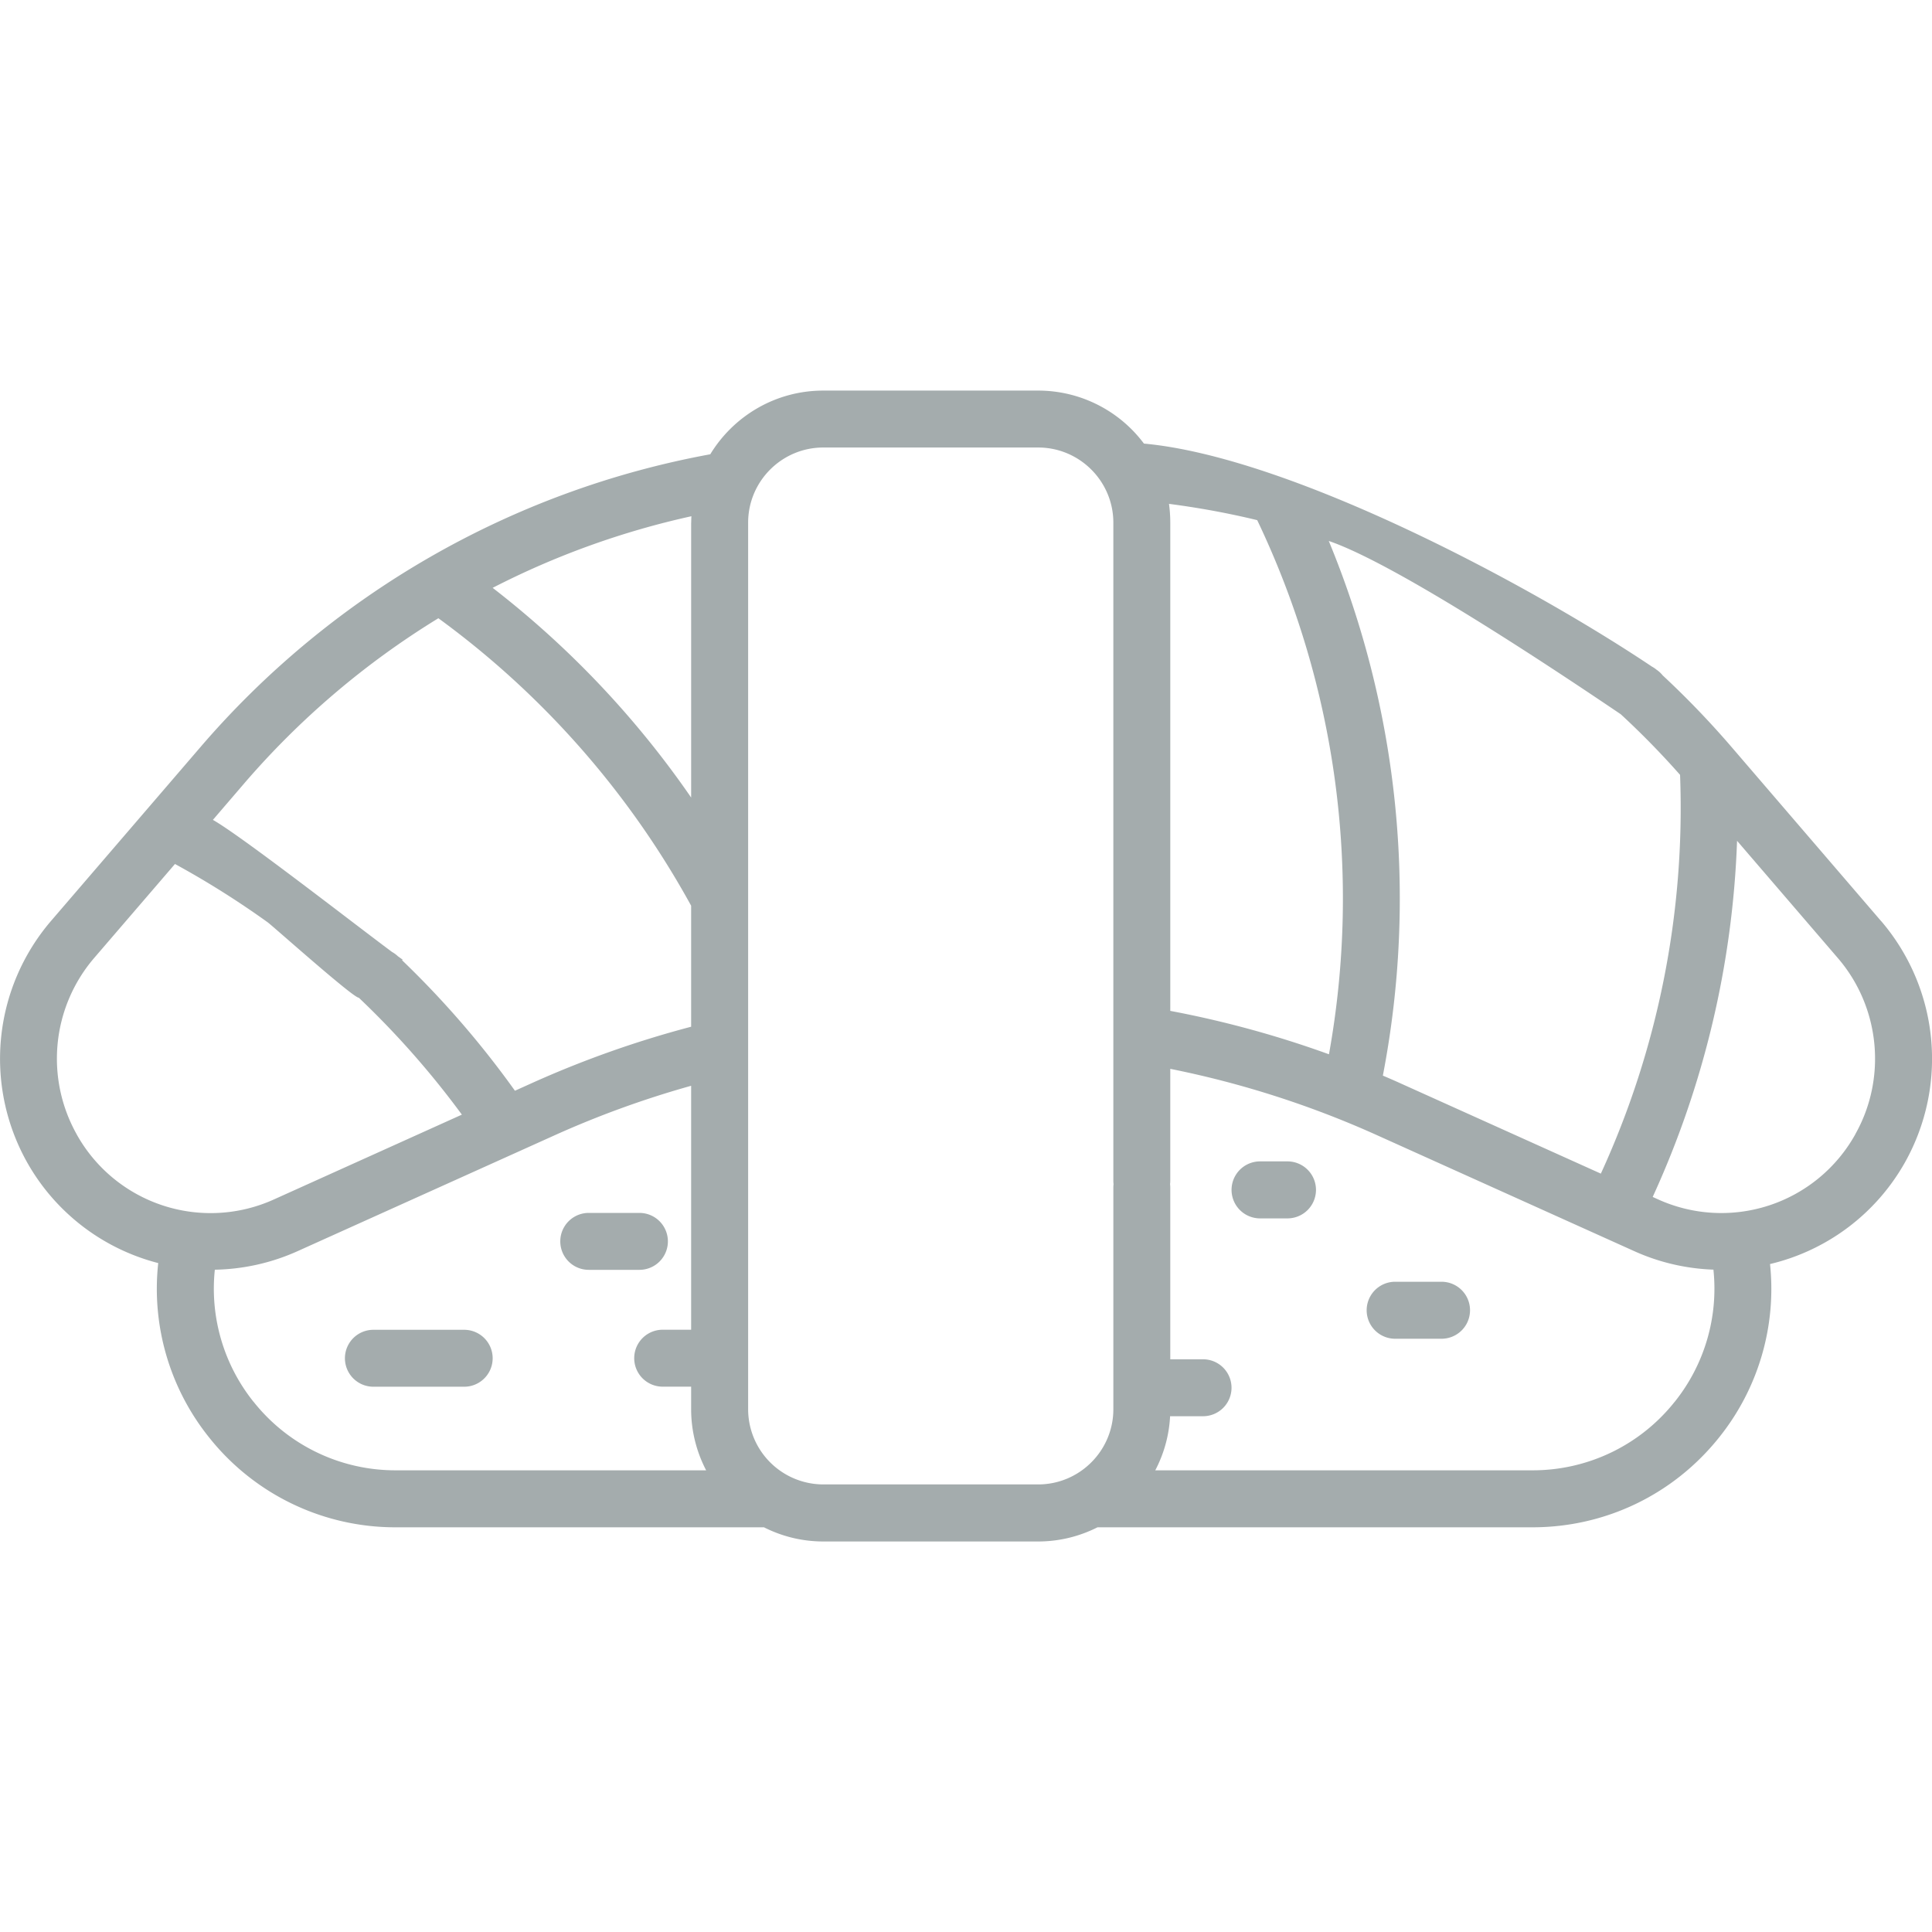 <svg width="30" height="30" fill="none" xmlns="http://www.w3.org/2000/svg"><g clip-path="url(#a)" fill="#A4ACAD"><path d="m29.21 14.303-2.33-2.712c-.36-.418-.75-.82-1.159-1.193a.443.443 0 0 0-.596.654c.338.309.661.638.963.98a13.617 13.617 0 0 1-1.23 6.192l-3.12-1.406c-.088-.04-.176-.078-.265-.116a14.52 14.52 0 0 0-.84-8.302c1.075.366 3.647 2.09 4.592 2.73a.44.44 0 0 0 .614-.117.442.442 0 0 0-.118-.615c-1.908-1.291-5.667-3.3-7.958-3.51a2.05 2.05 0 0 0-1.643-.823h-3.336c-.743 0-1.394.396-1.755.989a13.696 13.696 0 0 0-7.908 4.537L.79 14.303a3.288 3.288 0 0 0-.37 3.744 3.27 3.27 0 0 0 2.037 1.566 3.687 3.687 0 0 0 .788 2.705 3.692 3.692 0 0 0 2.902 1.398h5.716c.277.14.59.22.921.22h3.336c.332 0 .644-.08.922-.22h6.752c1.137 0 2.194-.51 2.902-1.398a3.686 3.686 0 0 0 .789-2.69 3.27 3.27 0 0 0 2.096-1.58 3.288 3.288 0 0 0-.37-3.745Zm-9.688-6.226a13.63 13.63 0 0 1 1.114 8.294c-.8-.29-1.625-.516-2.464-.674v-7.58c0-.1-.007-.198-.02-.293.46.06.918.143 1.37.253Zm-8.79.04v4.267A14.56 14.56 0 0 0 7.65 9.128c.972-.5 2.01-.875 3.086-1.112a2.111 2.111 0 0 0-.003.1ZM1.19 17.612a2.401 2.401 0 0 1 .27-2.734l1.257-1.462c.495.27.978.574 1.44.906.079.057 1.324 1.17 1.413 1.17.138 0 .344-.373.43-.493.143-.198.377-.007.179-.15-.44-.317-2.404-1.854-2.873-2.118l.485-.565A12.78 12.78 0 0 1 6.807 9.6a13.652 13.652 0 0 1 3.925 4.464v1.879a15.85 15.85 0 0 0-2.47.874l-.266.12a14.527 14.527 0 0 0-1.817-2.088.442.442 0 1 0-.609.642 13.639 13.639 0 0 1 1.602 1.817L4.26 18.622a2.381 2.381 0 0 1-3.07-1.009Zm2.746 4.154a2.81 2.81 0 0 1-.6-2.05c.44-.008.877-.104 1.287-.289l4.002-1.804a15 15 0 0 1 2.107-.763v3.788h-.442a.442.442 0 1 0 0 .884h.442v.35c0 .342.085.665.233.949H6.147a2.81 2.81 0 0 1-2.21-1.065Zm22.069 0a2.812 2.812 0 0 1-2.21 1.065h-5.856c.133-.254.215-.539.23-.84h.512a.442.442 0 0 0 0-.884h-.509v-2.666a.442.442 0 0 0-.884 0v3.442c0 .643-.524 1.167-1.167 1.167h-3.337a1.169 1.169 0 0 1-1.167-1.167V8.116c0-.643.523-1.167 1.167-1.167h3.337c.643 0 1.167.524 1.167 1.167v10.218a.442.442 0 1 0 .884 0v-1.737c1.104.221 2.179.566 3.203 1.027l4.002 1.804c.392.177.808.272 1.229.287a2.81 2.81 0 0 1-.601 2.052Zm2.805-4.154a2.381 2.381 0 0 1-3.07 1.009l-.077-.035a14.51 14.51 0 0 0 1.31-5.53l1.566 1.822c.654.761.763 1.86.27 2.734Z"/><path d="M19.992 18.034h-.426a.442.442 0 0 0 0 .885h.426a.442.442 0 1 0 0-.885Zm2.393 1.869h-.721a.442.442 0 1 0 0 .885h.72a.442.442 0 1 0 0-.885Zm-12.014-.627a.442.442 0 0 0-.442-.442h-.787a.442.442 0 0 0 0 .884h.787a.442.442 0 0 0 .442-.442Zm-3.163 1.373h-1.41a.442.442 0 0 0 0 .884h1.41a.442.442 0 1 0 0-.884Z"/></g><defs><clipPath id="a"><path fill="#fff" d="M0 0h30v30H0z"/></clipPath></defs></svg>